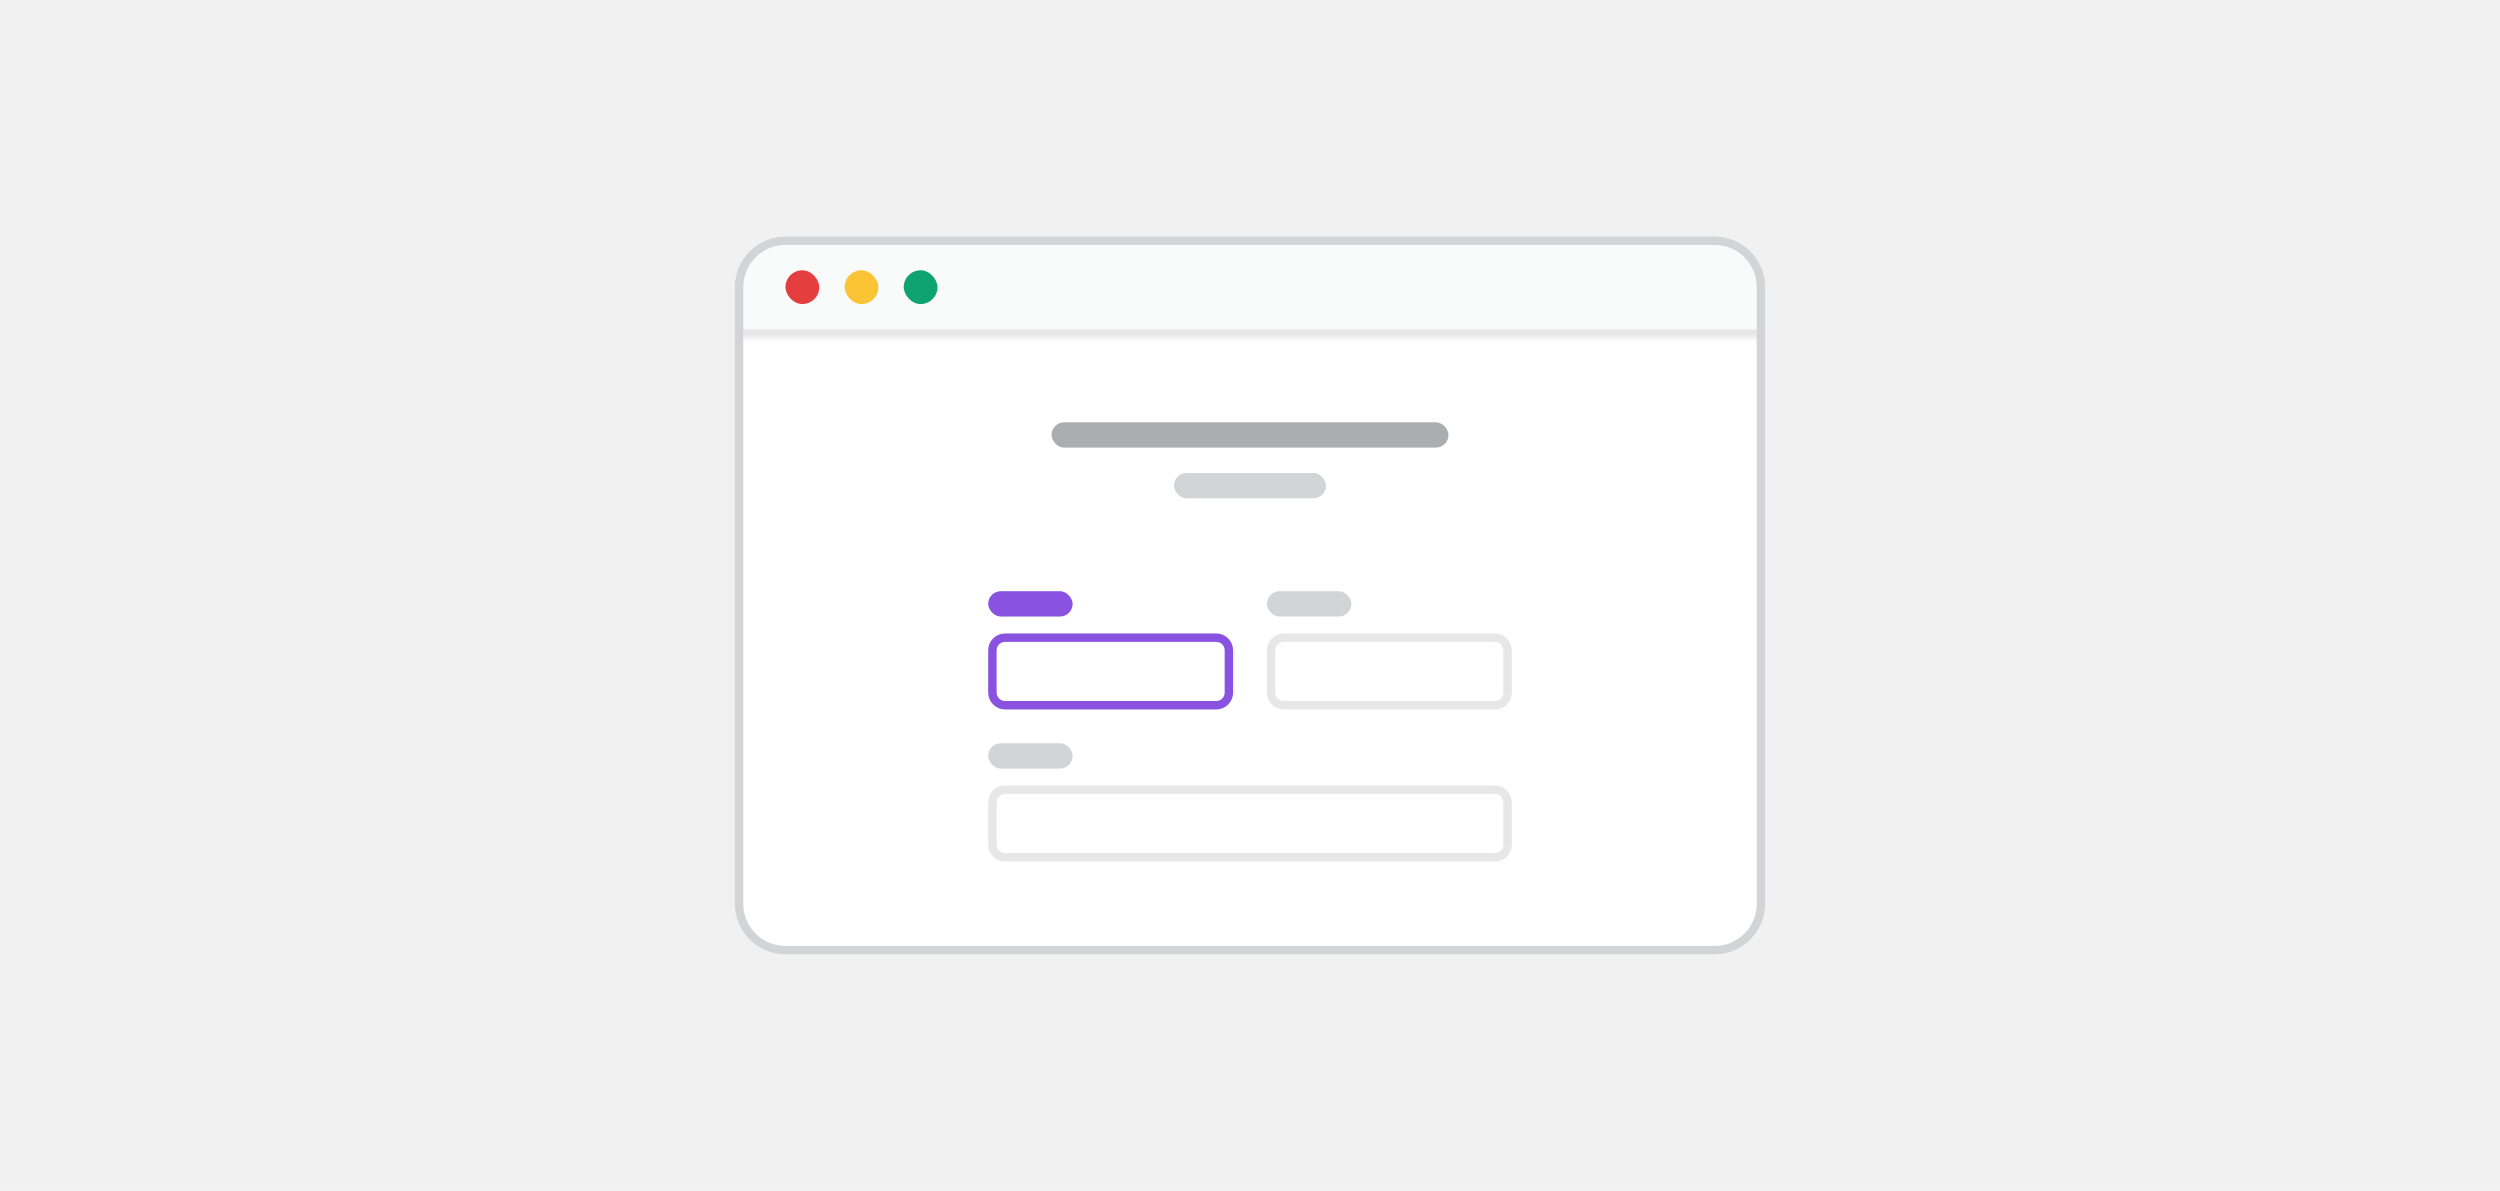 <svg width="296" height="141" viewBox="0 0 296 141" fill="none" xmlns="http://www.w3.org/2000/svg">
<rect width="296" height="141" fill="#F1F1F2"/>
<g clip-path="url(#clip0_78_6332)">
<path d="M87 34C87 30.686 89.686 28 93 28H203C206.314 28 209 30.686 209 34V107C209 110.314 206.314 113 203 113H93C89.686 113 87 110.314 87 107V34Z" fill="white"/>
<mask id="path-3-inside-1_78_6332" fill="white">
<path d="M87 28H209V40H87V28Z"/>
</mask>
<path d="M87 28H209V40H87V28Z" fill="#F9FAFA"/>
<path d="M209 39H87V41H209V39Z" fill="#E7E7E8" mask="url(#path-3-inside-1_78_6332)"/>
<rect x="93" y="32" width="4" height="4" rx="2" fill="#E53E3E"/>
<rect x="100" y="32" width="4" height="4" rx="2" fill="#FBC434"/>
<rect x="107" y="32" width="4" height="4" rx="2" fill="#0EA371"/>
<rect x="124.5" y="50" width="47" height="3" rx="1.5" fill="#ABADAF"/>
<rect x="139" y="56" width="18" height="3" rx="1.5" fill="#D3D4D5"/>
<rect x="117" y="70" width="10" height="3" rx="1.5" fill="#8952E0"/>
<path d="M117.5 77C117.5 76.172 118.172 75.5 119 75.5H144C144.828 75.5 145.5 76.172 145.5 77V82C145.5 82.828 144.828 83.5 144 83.5H119C118.172 83.5 117.5 82.828 117.5 82V77Z" fill="white"/>
<path d="M117.5 77C117.5 76.172 118.172 75.5 119 75.5H144C144.828 75.5 145.5 76.172 145.5 77V82C145.5 82.828 144.828 83.5 144 83.5H119C118.172 83.5 117.5 82.828 117.5 82V77Z" stroke="#8952E0"/>
<rect x="150" y="70" width="10" height="3" rx="1.5" fill="#D3D4D5"/>
<path d="M150.5 77C150.5 76.172 151.172 75.5 152 75.5H177C177.828 75.5 178.5 76.172 178.5 77V82C178.5 82.828 177.828 83.5 177 83.5H152C151.172 83.5 150.5 82.828 150.5 82V77Z" fill="white"/>
<path d="M150.5 77C150.5 76.172 151.172 75.5 152 75.5H177C177.828 75.5 178.5 76.172 178.5 77V82C178.5 82.828 177.828 83.5 177 83.5H152C151.172 83.5 150.5 82.828 150.5 82V77Z" stroke="#E7E7E8"/>
<rect x="117" y="88" width="10" height="3" rx="1.5" fill="#D3D4D5"/>
<path d="M117.5 95C117.5 94.172 118.172 93.5 119 93.5H177C177.828 93.5 178.5 94.172 178.5 95V100C178.5 100.828 177.828 101.5 177 101.5H119C118.172 101.5 117.5 100.828 117.5 100V95Z" fill="white"/>
<path d="M117.5 95C117.5 94.172 118.172 93.5 119 93.5H177C177.828 93.5 178.5 94.172 178.5 95V100C178.5 100.828 177.828 101.5 177 101.5H119C118.172 101.5 117.5 100.828 117.5 100V95Z" stroke="#E7E7E8"/>
</g>
<path d="M87.5 34C87.5 30.962 89.962 28.5 93 28.5H203C206.038 28.5 208.5 30.962 208.5 34V107C208.5 110.038 206.038 112.5 203 112.5H93C89.962 112.5 87.5 110.038 87.5 107V34Z" stroke="#D3D4D5"/>
<defs>
<clipPath id="clip0_78_6332">
<path d="M87 34C87 30.686 89.686 28 93 28H203C206.314 28 209 30.686 209 34V107C209 110.314 206.314 113 203 113H93C89.686 113 87 110.314 87 107V34Z" fill="white"/>
</clipPath>
</defs>
</svg>
